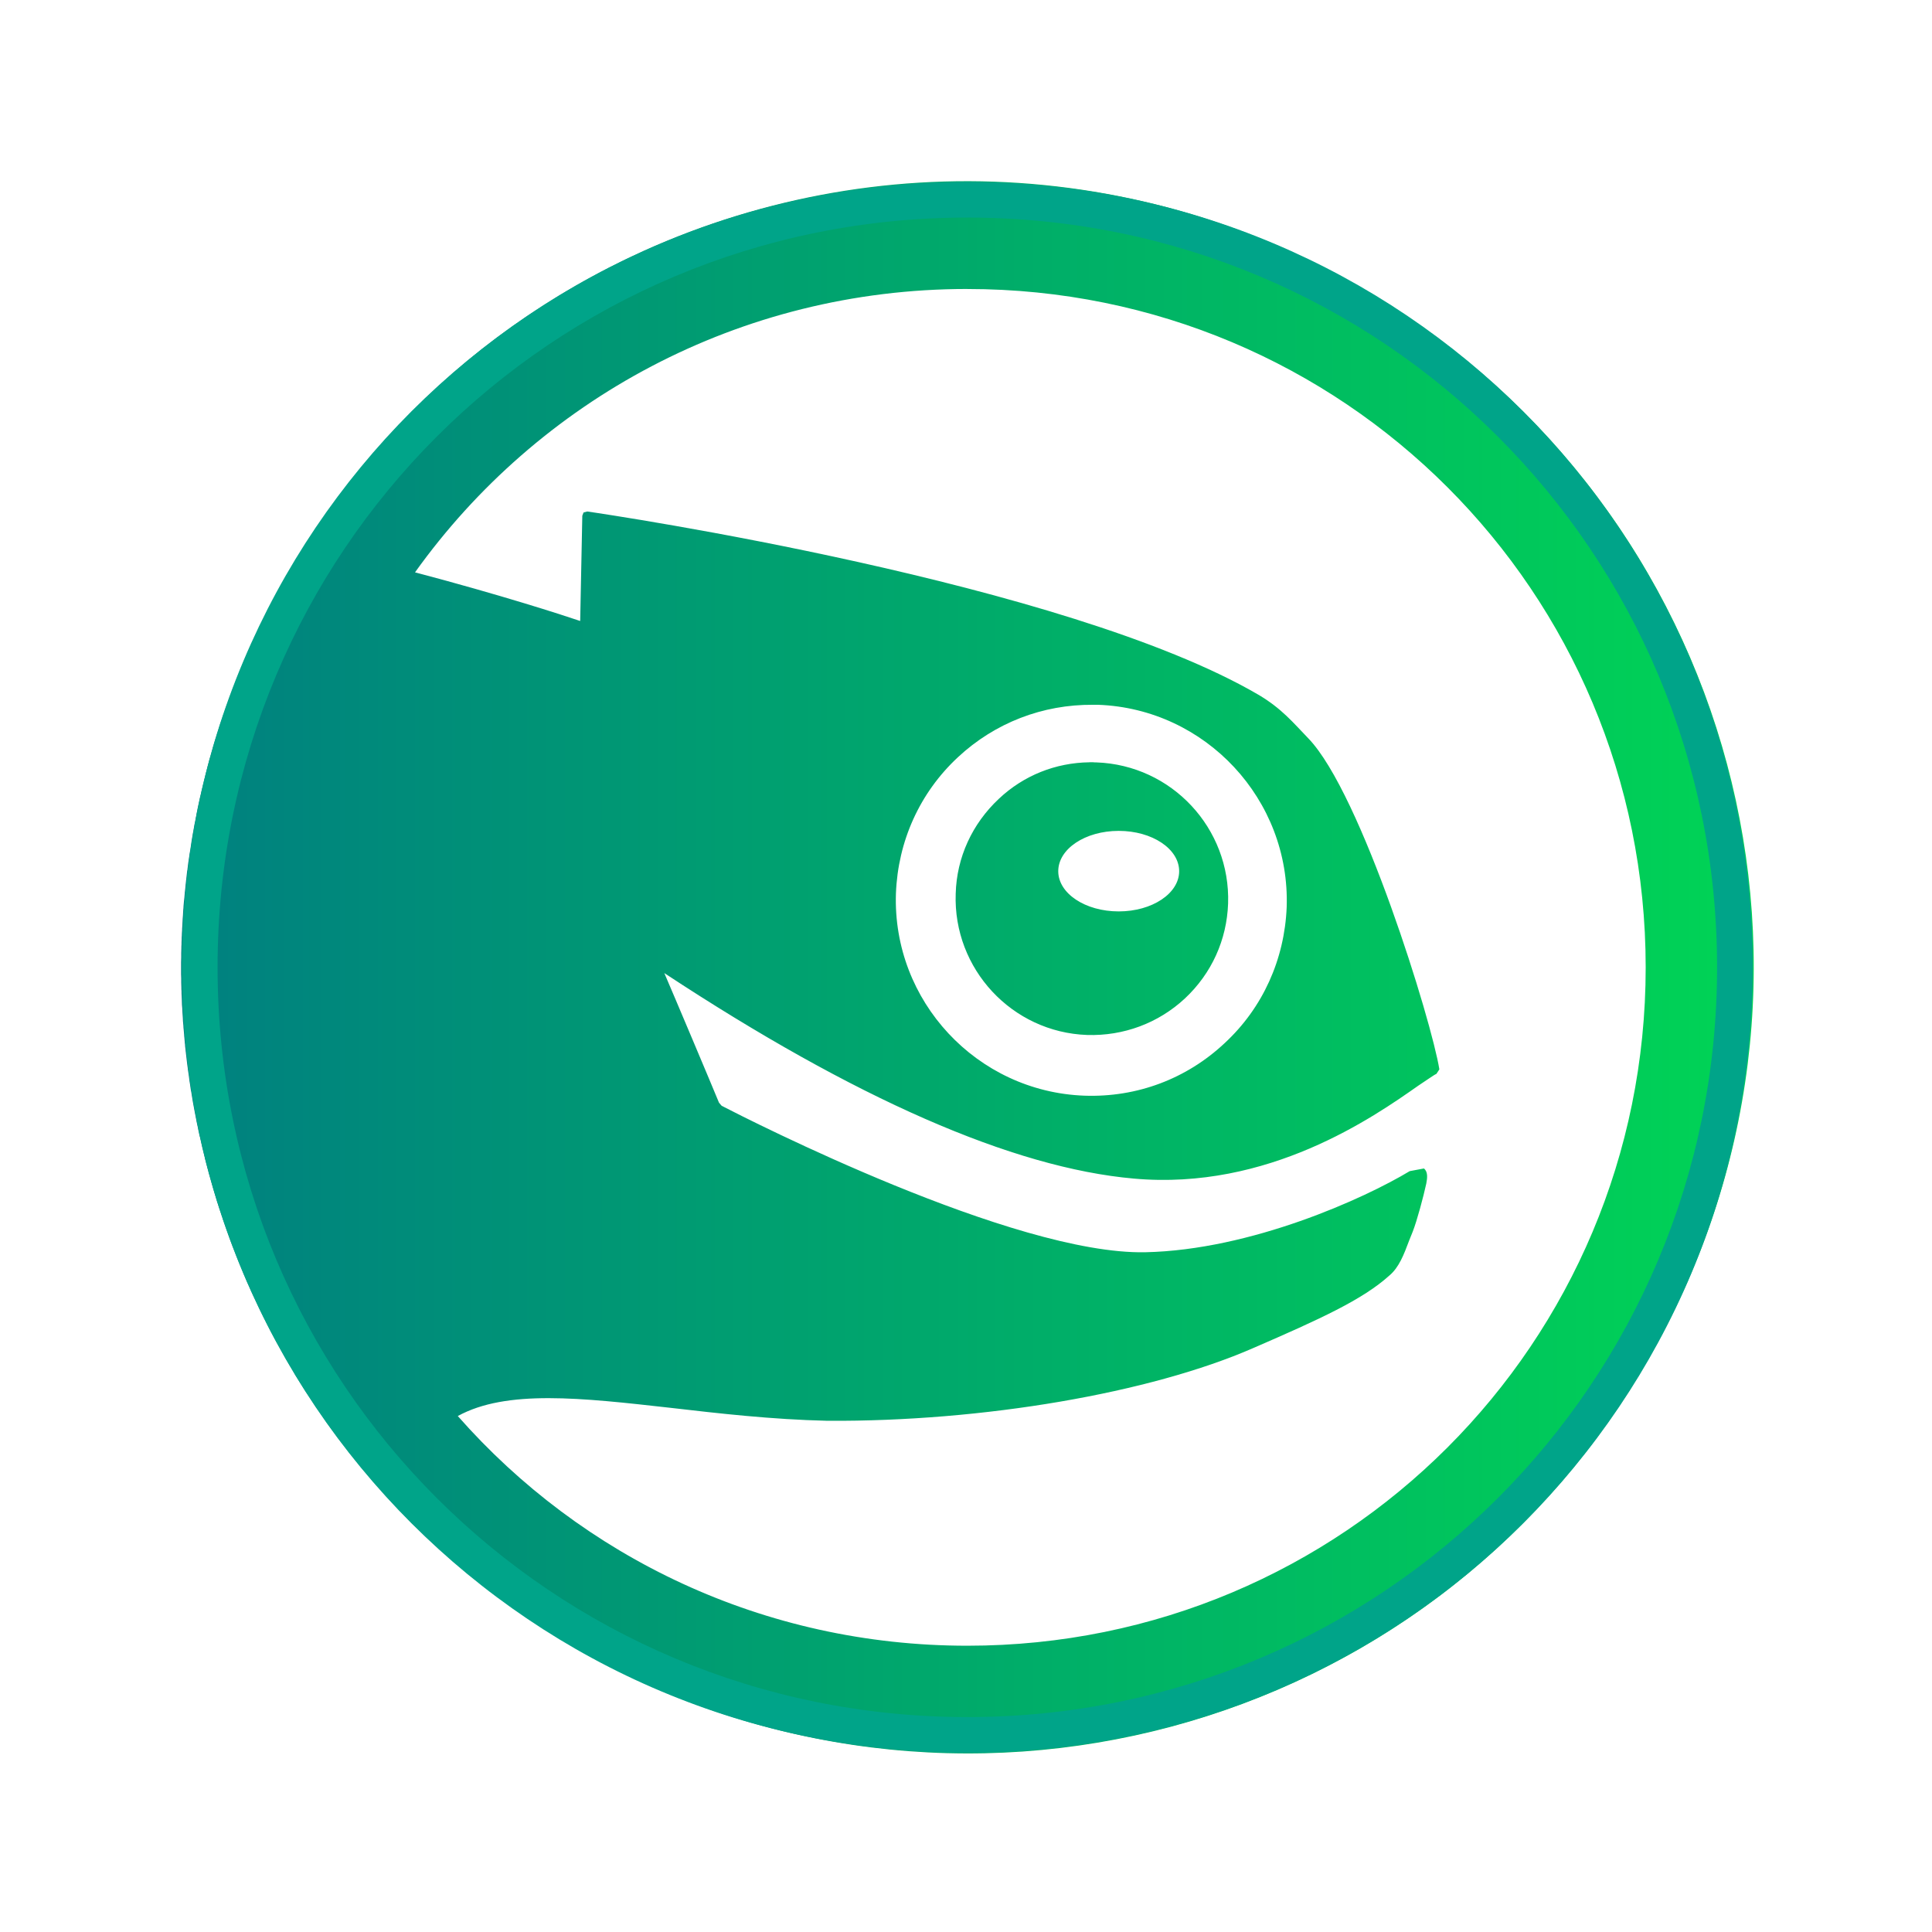 <?xml version="1.0" encoding="UTF-8" standalone="no"?>
<svg
   width="16"
   height="16"
   viewBox="0 0 16 16"
   version="1.1"
   id="svg4294"
   sodipodi:docname="distributor-logo-opensuse.svg"
   inkscape:version="1.3 (0e150ed6c4, 2023-07-21)"
   xmlns:inkscape="http://www.inkscape.org/namespaces/inkscape"
   xmlns:sodipodi="http://sodipodi.sourceforge.net/DTD/sodipodi-0.dtd"
   xmlns:xlink="http://www.w3.org/1999/xlink"
   xmlns="http://www.w3.org/2000/svg"
   xmlns:svg="http://www.w3.org/2000/svg">
  <defs
     id="defs4298">
    <linearGradient
       id="linearGradient1"
       inkscape:collect="always">
      <stop
         style="stop-color:#008080;stop-opacity:1"
         offset="0"
         id="stop1" />
      <stop
         style="stop-color:#00d455;stop-opacity:1"
         offset="1"
         id="stop2" />
    </linearGradient>
    <linearGradient
       inkscape:collect="always"
       xlink:href="#linearGradient1"
       id="linearGradient2"
       x1="1.965"
       y1="23.812"
       x2="45.659"
       y2="23.812"
       gradientUnits="userSpaceOnUse" />
  </defs>
  <sodipodi:namedview
     id="namedview4296"
     pagecolor="#ffffff"
     bordercolor="#000000"
     borderopacity="0.25"
     inkscape:showpageshadow="2"
     inkscape:pageopacity="0.0"
     inkscape:pagecheckerboard="0"
     inkscape:deskcolor="#d1d1d1"
     showgrid="false"
     inkscape:zoom="19.666667"
     inkscape:cx="5.9745762"
     inkscape:cy="0.076271186"
     inkscape:window-width="1920"
     inkscape:window-height="994"
     inkscape:window-x="0"
     inkscape:window-y="0"
     inkscape:window-maximized="1"
     inkscape:current-layer="svg4294" />
  <g
     id="surface1-3"
     transform="matrix(0.298,0,0,0.298,0.915,0.915)">
    <path
       style="fill:url(#linearGradient2);fill-opacity:1;fill-rule:nonzero;stroke:none"
       d="M 23.859,1.965 C 16.457,1.945 9.258,5.711 5.152,12.488 c -0.035,0.059 -0.074,0.117 -0.109,0.18 -0.008,0.012 -0.016,0.023 -0.023,0.039 -0.035,0.062 -0.074,0.129 -0.109,0.191 -0.043,0.074 -0.086,0.152 -0.129,0.227 -0.016,0.023 -0.027,0.051 -0.043,0.074 -0.027,0.051 -0.059,0.105 -0.086,0.156 -0.016,0.027 -0.031,0.055 -0.043,0.082 -0.031,0.051 -0.059,0.102 -0.082,0.152 -0.016,0.027 -0.031,0.055 -0.043,0.078 -0.031,0.059 -0.059,0.113 -0.09,0.172 -0.008,0.02 -0.02,0.043 -0.031,0.062 -0.039,0.078 -0.078,0.152 -0.117,0.23 -0.008,0.016 -0.012,0.027 -0.02,0.043 -0.031,0.062 -0.062,0.125 -0.094,0.188 -0.012,0.027 -0.023,0.055 -0.039,0.082 -0.023,0.051 -0.047,0.105 -0.074,0.156 -0.012,0.027 -0.023,0.055 -0.035,0.078 -0.023,0.055 -0.047,0.105 -0.07,0.156 -0.016,0.031 -0.027,0.059 -0.039,0.086 -0.027,0.059 -0.051,0.113 -0.078,0.172 -0.008,0.02 -0.016,0.043 -0.027,0.062 -0.031,0.074 -0.066,0.152 -0.098,0.23 -0.008,0.023 -0.02,0.047 -0.031,0.074 -0.023,0.055 -0.043,0.109 -0.066,0.16 -0.012,0.031 -0.023,0.059 -0.035,0.086 -0.02,0.055 -0.039,0.105 -0.062,0.156 -0.012,0.031 -0.023,0.059 -0.031,0.09 -0.023,0.051 -0.043,0.102 -0.062,0.152 -0.008,0.027 -0.02,0.055 -0.031,0.086 -0.023,0.066 -0.051,0.133 -0.074,0.199 -0.004,0.012 -0.008,0.023 -0.012,0.035 0,0 0,0.004 0,0.004 -0.031,0.078 -0.059,0.156 -0.086,0.234 -0.008,0.023 -0.016,0.047 -0.023,0.074 C 3.137,16.789 3.117,16.844 3.102,16.898 3.09,16.93 3.078,16.965 3.066,17 3.051,17.047 3.035,17.094 3.02,17.141 3.012,17.172 3,17.203 2.992,17.234 2.973,17.289 2.953,17.348 2.938,17.402 c -0.008,0.023 -0.016,0.047 -0.023,0.07 -0.023,0.078 -0.047,0.156 -0.07,0.234 0,0.004 0,0.004 0,0.004 -0.004,0.016 -0.008,0.031 -0.012,0.047 -0.02,0.062 -0.039,0.129 -0.055,0.191 -0.012,0.031 -0.02,0.059 -0.027,0.086 -0.012,0.055 -0.027,0.105 -0.043,0.16 -0.008,0.031 -0.016,0.062 -0.023,0.094 -0.012,0.047 -0.023,0.094 -0.039,0.145 -0.008,0.031 -0.016,0.066 -0.023,0.102 -0.016,0.051 -0.027,0.102 -0.039,0.156 -0.008,0.027 -0.016,0.055 -0.02,0.082 -0.02,0.078 -0.039,0.156 -0.055,0.234 -0.008,0.027 -0.012,0.055 -0.02,0.078 -0.012,0.055 -0.023,0.109 -0.035,0.16 -0.008,0.035 -0.016,0.07 -0.023,0.105 -0.008,0.047 -0.02,0.094 -0.027,0.137 -0.008,0.035 -0.016,0.07 -0.02,0.109 -0.012,0.047 -0.02,0.094 -0.027,0.141 -0.008,0.035 -0.016,0.07 -0.023,0.105 -0.008,0.051 -0.016,0.102 -0.027,0.156 -0.004,0.027 -0.008,0.055 -0.016,0.082 -0.012,0.078 -0.027,0.156 -0.039,0.234 -0.004,0.031 -0.008,0.059 -0.012,0.086 -0.008,0.051 -0.016,0.102 -0.023,0.152 -0.008,0.035 -0.012,0.074 -0.02,0.109 -0.004,0.043 -0.012,0.09 -0.02,0.137 -0.004,0.035 -0.008,0.074 -0.016,0.109 -0.004,0.043 -0.012,0.09 -0.016,0.133 -0.004,0.039 -0.008,0.074 -0.016,0.109 -0.008,0.07 -0.016,0.137 -0.023,0.207 0,0.008 0,0.02 -0.004,0.027 0,0.016 -0.004,0.031 -0.004,0.043 -0.008,0.066 -0.016,0.133 -0.02,0.195 -0.004,0.035 -0.008,0.066 -0.012,0.102 -0.004,0.047 -0.008,0.094 -0.012,0.145 -0.004,0.035 -0.008,0.07 -0.012,0.105 -0.004,0.047 -0.008,0.094 -0.012,0.137 0,0.035 -0.004,0.07 -0.008,0.109 -0.004,0.047 -0.004,0.098 -0.008,0.148 -0.004,0.031 -0.004,0.062 -0.008,0.094 -0.004,0.074 -0.008,0.152 -0.012,0.23 -0.004,0.031 -0.004,0.062 -0.004,0.094 -0.004,0.051 -0.008,0.102 -0.008,0.148 -0.004,0.039 -0.004,0.074 -0.004,0.109 -0.004,0.047 -0.004,0.09 -0.004,0.133 -0.004,0.039 -0.004,0.078 -0.004,0.113 0,0.047 -0.004,0.09 -0.004,0.133 0,0.039 0,0.074 0,0.113 0,0.043 -0.004,0.09 -0.004,0.137 0,0.035 0,0.07 0,0.105 0,0.074 0,0.148 0,0.223 0,0.043 0.004,0.082 0.004,0.125 0,0.039 0,0.074 0,0.113 0,0.043 0.004,0.086 0.004,0.129 0,0.039 0,0.074 0.004,0.109 0,0.047 0,0.09 0.004,0.137 0,0.031 0.004,0.066 0.004,0.102 0,0.043 0.004,0.09 0.004,0.137 0.004,0.031 0.004,0.062 0.008,0.094 0.004,0.09 0.008,0.18 0.016,0.27 0,0.031 0.004,0.059 0.004,0.09 0.004,0.043 0.008,0.086 0.012,0.133 0,0.035 0.004,0.07 0.008,0.105 0.004,0.047 0.008,0.094 0.012,0.137 0,0.031 0.004,0.062 0.008,0.094 0.004,0.047 0.008,0.094 0.012,0.145 0.004,0.027 0.008,0.059 0.008,0.09 0.008,0.051 0.012,0.098 0.016,0.148 0.004,0.008 0.004,0.02 0.004,0.027 0.012,0.109 0.027,0.223 0.039,0.332 0.004,0.027 0.008,0.055 0.012,0.082 0.004,0.051 0.012,0.102 0.02,0.148 0.004,0.027 0.008,0.055 0.012,0.082 0.008,0.055 0.012,0.105 0.02,0.156 0.004,0.023 0.008,0.047 0.012,0.07 0.008,0.055 0.016,0.109 0.023,0.16 0.004,0.02 0.008,0.039 0.012,0.059 0.027,0.184 0.059,0.363 0.094,0.543 0.004,0.023 0.008,0.043 0.012,0.062 0.012,0.055 0.02,0.105 0.031,0.16 0.004,0.023 0.008,0.047 0.012,0.066 0.012,0.055 0.023,0.105 0.035,0.16 0.004,0.023 0.008,0.047 0.012,0.066 0.012,0.055 0.023,0.109 0.035,0.164 0.004,0.012 0.008,0.027 0.012,0.039 0.039,0.188 0.086,0.379 0.133,0.566 0,0.012 0.004,0.027 0.008,0.039 0.016,0.059 0.027,0.113 0.043,0.168 0.008,0.02 0.012,0.039 0.016,0.062 0.016,0.051 0.031,0.105 0.043,0.16 0.004,0.016 0.012,0.035 0.016,0.055 0.07,0.254 0.145,0.508 0.223,0.762 0.008,0.016 0.012,0.027 0.016,0.043 0.016,0.059 0.035,0.113 0.055,0.172 0.004,0.012 0.008,0.027 0.016,0.043 0.02,0.059 0.035,0.117 0.059,0.176 0,0.008 0.004,0.016 0.004,0.02 0.07,0.199 0.137,0.398 0.211,0.598 0.023,0.062 0.047,0.121 0.07,0.184 0.004,0.012 0.008,0.02 0.012,0.027 0.023,0.062 0.047,0.121 0.07,0.184 0.004,0.008 0.004,0.012 0.008,0.02 0.023,0.062 0.051,0.125 0.074,0.188 0.082,0.199 0.164,0.398 0.25,0.598 0.004,0 0.004,0 0.004,0 0.027,0.062 0.055,0.125 0.082,0.188 0.004,0.008 0.004,0.012 0.008,0.02 0.027,0.062 0.059,0.125 0.086,0.188 0.121,0.262 0.25,0.523 0.379,0.777 0,0 0,0 0.004,0.004 0.031,0.062 0.062,0.125 0.094,0.188 0.004,0 0.004,0.004 0.008,0.008 0.031,0.062 0.066,0.125 0.098,0.188 0.137,0.25 0.273,0.496 0.418,0.742 0.004,0.008 0.012,0.016 0.016,0.02 0.035,0.059 0.07,0.121 0.105,0.18 0,0 0,0.004 0,0.004 0.188,0.309 0.383,0.613 0.586,0.914 0.043,0.062 0.082,0.121 0.125,0.18 0.203,0.301 0.418,0.594 0.637,0.879 0.004,0.004 0.008,0.008 0.012,0.012 0.219,0.289 0.449,0.574 0.688,0.852 0.047,0.055 0.094,0.109 0.141,0.164 0,0.004 0.004,0.004 0.004,0.004 0.238,0.277 0.488,0.551 0.742,0.816 0.004,0 0.004,0 0.004,0 1.395,1.449 3.016,2.73 4.852,3.789 10.473,6.047 23.77,2.484 29.816,-7.988 6.047,-10.473 2.484,-23.769 -7.988,-29.816 C 31.289,2.926 27.551,1.977 23.859,1.965 Z M 23.812,4.961 c 10.445,0 18.852,8.406 18.852,18.852 0,10.445 -8.406,18.852 -18.852,18.852 -5.656,0 -10.711,-2.465 -14.16,-6.383 1.352,-0.742 3.422,-0.508 5.922,-0.227 1.312,0.152 2.805,0.324 4.352,0.359 4.32,0.027 8.969,-0.77 11.836,-2.023 1.855,-0.805 3.039,-1.344 3.781,-2.016 0.266,-0.223 0.402,-0.582 0.547,-0.969 l 0.102,-0.254 c 0.121,-0.312 0.297,-0.973 0.375,-1.332 0.031,-0.16 0.047,-0.328 -0.066,-0.418 l -0.395,0.074 c -1.258,0.758 -4.406,2.191 -7.348,2.254 -3.652,0.074 -11.004,-3.672 -11.773,-4.07 l -0.074,-0.086 c -0.18,-0.441 -1.281,-3.051 -1.52,-3.602 5.297,3.488 9.688,5.414 13.047,5.711 3.742,0.336 6.66,-1.707 7.906,-2.582 0.246,-0.16 0.43,-0.297 0.504,-0.328 l 0.082,-0.125 c -0.207,-1.312 -2.164,-7.676 -3.645,-9.203 -0.406,-0.418 -0.734,-0.828 -1.395,-1.215 -5.352,-3.117 -18.043,-5 -18.641,-5.086 l -0.102,0.027 -0.035,0.09 c 0,0 -0.051,2.633 -0.059,2.926 -0.496,-0.168 -2.191,-0.719 -4.59,-1.352 3.414,-4.773 9.004,-7.875 15.348,-7.875 z m 3.496,11.555 c 0.047,0 0.09,0 0.137,0 2.992,0.109 5.344,2.637 5.242,5.625 -0.059,1.449 -0.664,2.797 -1.723,3.777 -1.062,0.996 -2.441,1.512 -3.898,1.461 -2.988,-0.109 -5.34,-2.629 -5.238,-5.621 0.055,-1.449 0.66,-2.797 1.723,-3.785 1.027,-0.957 2.355,-1.469 3.758,-1.457 z m -0.098,1.598 C 26.266,18.125 25.375,18.48 24.688,19.129 c -0.738,0.691 -1.172,1.625 -1.199,2.637 -0.074,2.09 1.566,3.852 3.652,3.926 1.012,0.031 1.98,-0.328 2.719,-1.016 0.742,-0.695 1.164,-1.629 1.199,-2.637 0.07,-2.09 -1.566,-3.848 -3.66,-3.922 -0.031,0 -0.062,0 -0.094,-0.004 -0.031,0 -0.062,0 -0.094,0 z m 0.809,1.906 c 0.93,0 1.68,0.5 1.68,1.121 0,0.617 -0.75,1.117 -1.68,1.117 -0.93,0 -1.68,-0.5 -1.68,-1.117 0,-0.621 0.75,-1.121 1.68,-1.121 z m 0,0"
       id="path4289-7" />
    <path
       style="fill:#00a489;fill-opacity:1;fill-rule:nonzero;stroke:none"
       d="m 23.812,1.984 c -12.094,0 -21.828,9.734 -21.828,21.828 0,12.094 9.734,21.828 21.828,21.828 12.094,0 21.828,-9.734 21.828,-21.828 0,-12.094 -9.734,-21.828 -21.828,-21.828 z m 0,0.992 c 11.543,0 20.836,9.293 20.836,20.836 0,11.543 -9.293,20.836 -20.836,20.836 -11.543,0 -20.836,-9.293 -20.836,-20.836 0,-11.543 9.293,-20.836 20.836,-20.836 z m 0,0"
       id="path4291-5" />
  </g>
</svg>
